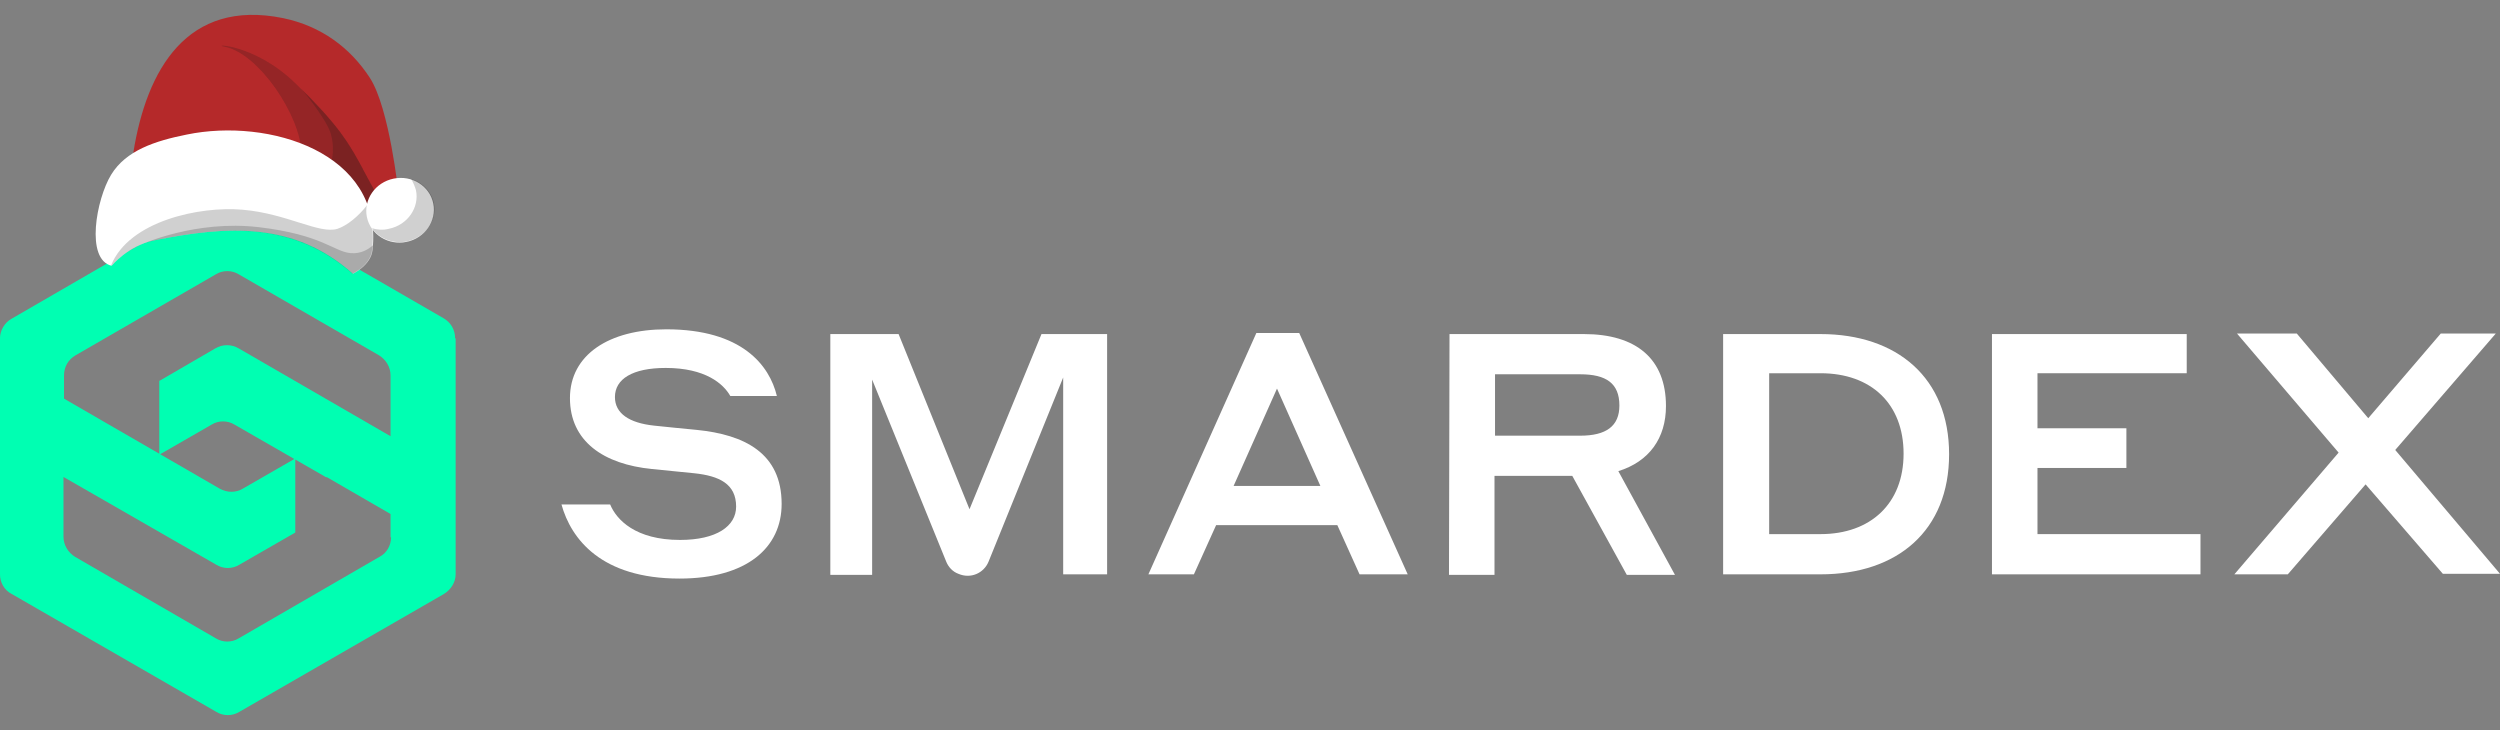 <!-- Generated by IcoMoon.io -->
<svg version="1.1" xmlns="http://www.w3.org/2000/svg" width="3507" height="1024" viewBox="0 0 3507 1024">
<rect x="0" y="0" width="3507" height="1024" fill="#808080" stroke="none"/>
<title>Sentia Santa</title>
<path fill="#00ffb2" d="M638.428 474.573c0-11.878-5.939-22.271-16.332-28.211l-286.563-165.553c-9.651-5.939-22.271-5.939-31.922 0l-287.305 166.295c-9.651 5.197-16.332 16.332-16.332 27.469v331.107c0 11.136 5.939 22.271 16.332 27.469l287.305 165.553c9.651 5.939 22.271 5.939 31.922 0l287.305-165.553c9.651-5.939 16.332-16.332 16.332-27.469v-331.107zM548.599 753.711c0 11.136-5.939 22.271-16.332 27.469l-197.476 114.328c-9.651 5.939-22.271 5.939-31.922 0l-197.476-114.328c-9.651-5.939-16.332-16.332-16.332-28.211v-83.89l214.551 123.237c9.651 5.939 22.271 5.939 31.922 0l78.694-45.286v-103.935l-73.497 42.317c-9.651 5.939-22.271 5.939-32.666 0l-218.263-126.206v-32.666c0-11.878 5.939-22.271 16.332-28.211l196.734-113.586c9.651-5.939 22.271-5.939 31.922 0l196.734 113.586c9.651 5.939 16.332 16.332 16.332 28.211v85.375l-213.066-123.237c-5.197-2.97-10.393-4.454-16.332-4.454s-11.136 1.484-16.332 4.454l-77.951 45.286h-0.742v103.935l73.497-42.317c9.651-5.939 22.271-5.939 31.922 0l129.176 74.239v-0.742l89.829 51.967v32.666z"></path>
<path fill="#fff" d="M862.63 556.977c0 23.014 20.045 36.377 54.937 40.089 20.787 2.227 36.377 3.712 59.391 5.939 67.558 6.681 119.525 32.666 119.525 103.935 0 60.876-48.256 104.677-143.282 104.677-109.874 0-152.19-55.679-165.553-103.935h68.3c8.909 21.529 35.635 49.74 97.996 49.74 51.225 0 78.694-19.302 78.694-46.77 0-31.922-23.757-43.059-58.649-46.77l-59.391-5.939c-67.558-6.681-115.070-38.605-115.070-99.48s54.937-96.51 135.115-96.51c106.161 0 144.766 50.482 155.159 93.541h-65.33c-9.651-17.075-34.892-39.347-90.571-39.347-46.77 0-71.269 15.59-71.269 40.831v0z"></path>
<path fill="#fff" d="M1360.031 714.365l100.965-245.731h92.057v337.045h-61.618v-276.17l-104.677 258.352c-6.681 16.332-25.241 24.499-42.317 17.075-8.167-2.97-14.106-9.651-17.075-17.075l-103.935-255.382v273.942h-58.649v-337.788h95.768l99.48 245.731z"></path>
<path fill="#fff" d="M1875.993 736.636h-170.007l-31.18 69.042h-63.846l151.447-338.53h60.134l152.19 338.53h-67.558l-31.18-69.042zM1852.236 681.699l-60.876-136.599-60.876 136.599h121.752z"></path>
<path fill="#fff" d="M2033.38 468.633h188.567c73.497 0 115.070 34.892 115.070 100.965 0 45.286-23.757 77.951-66.815 91.314l79.436 145.508h-67.558l-76.466-138.827h-109.131v138.827h-63.846l0.742-337.788zM2097.225 525.055v86.117h119.525c36.377 0 54.937-13.363 54.937-42.317 0-31.18-18.56-43.801-54.937-43.801h-119.525z"></path>
<path fill="#fff" d="M2417.938 468.633h135.857c107.647 0 180.401 61.618 180.401 168.523s-72.011 168.523-180.401 168.523h-136.599v-337.045zM2481.784 524.313v224.944h72.011c70.527 0 116.555-43.059 116.555-112.844s-45.286-112.844-116.555-112.844h-72.011z"></path>
<path fill="#fff" d="M2794.33 468.633h273.2v54.937h-209.354v77.209h124.722v55.679h-124.722v92.799h228.656v56.421h-292.502v-337.045z"></path>
<path fill="#fff" d="M3318.457 679.472l-109.131 126.206h-74.981l146.251-170.749-142.539-167.038h83.89l100.223 118.783 101.707-118.783h77.209l-141.054 163.326 146.994 173.719h-80.178l-108.389-125.464z"></path>
<path fill="#b5292a" d="M187.054 213.993c18.56-115.813 74.981-216.035 210.096-188.567 53.452 11.136 94.284 41.574 121.752 83.89s40.089 161.842 40.089 161.842l-12.621 37.862-58.649-9.651-300.668-85.375z"></path>
<path fill="#181714" opacity="0.2" d="M422.393 213.251c0-48.256-58.649-138.827-107.647-147.736-20.787-3.712 41.574-5.197 99.48 51.225s73.497 79.436 99.48 129.176c25.983 49.74 35.635 54.195 35.635 54.195l-44.543 26.726-82.406-113.586z"></path>
<path fill="#181714" opacity="0.2" d="M515.191 287.49c0 0 8.909 0 11.878-17.075-3.712-6.681-8.167-14.848-13.363-24.499-24.499-47.513-40.089-70.527-91.314-121.752 1.484 1.484 35.635 43.059 41.574 63.103s1.484 37.119 1.484 37.119l49.74 63.103z"></path>
<path fill="#fff" d="M156.616 372.865c0 0 23.014-28.211 59.391-35.635 103.193-20.787 196.734-26.726 279.139 46.77 0 0 25.241-11.878 27.469-33.408 14.848-136.599-145.508-185.597-260.579-161.842-44.543 8.909-85.375 22.271-106.161 56.421s-36.377 118.783 0.742 127.691z"></path>
<path fill="#181714" opacity="0.2" d="M155.874 372.122c25.241-62.361 124.722-83.148 184.113-77.951 62.361 5.197 108.389 34.892 133.63 26.726 13.363-4.454 29.696-17.818 41.574-33.408 6.681 18.56 9.651 39.347 6.681 63.103-2.227 21.529-27.469 33.408-27.469 33.408-82.406-72.755-175.946-67.558-278.396-46.77-36.377 7.423-59.391 35.635-59.391 35.635s-0.742 0-0.742-0.742z"></path>
<path fill="#fff" d="M607.777 285.457c4.995 24.505-11.799 48.62-37.51 53.86s-50.602-10.378-55.596-34.883c-4.995-24.505 11.799-48.62 37.51-53.86s50.602 10.378 55.596 34.883z"></path>
<path fill="#181714" opacity="0.2" d="M576.81 251.113c15.59 4.454 28.211 17.075 31.922 33.408 5.197 24.499-11.878 48.256-37.862 54.195-19.302 3.712-38.605-3.712-48.998-18.56 7.423 2.227 15.59 2.97 23.757 0.742 25.983-5.197 43.059-29.696 37.862-54.195-1.484-5.197-3.712-10.393-6.681-15.59z"></path>
<path fill="#181714" opacity="0.2" d="M495.146 384c0 0 25.241-11.878 27.469-33.408 0-2.227 0.742-4.454 0.742-6.681-5.939 5.197-16.332 12.621-31.922 11.136-23.014-2.227-40.089-25.983-128.434-36.377s-163.326 23.757-163.326 23.757 0 0 0 0c5.197-2.227 11.136-3.712 17.075-5.197 102.45-20.787 195.991-26.726 278.396 46.77z"></path>
</svg>
